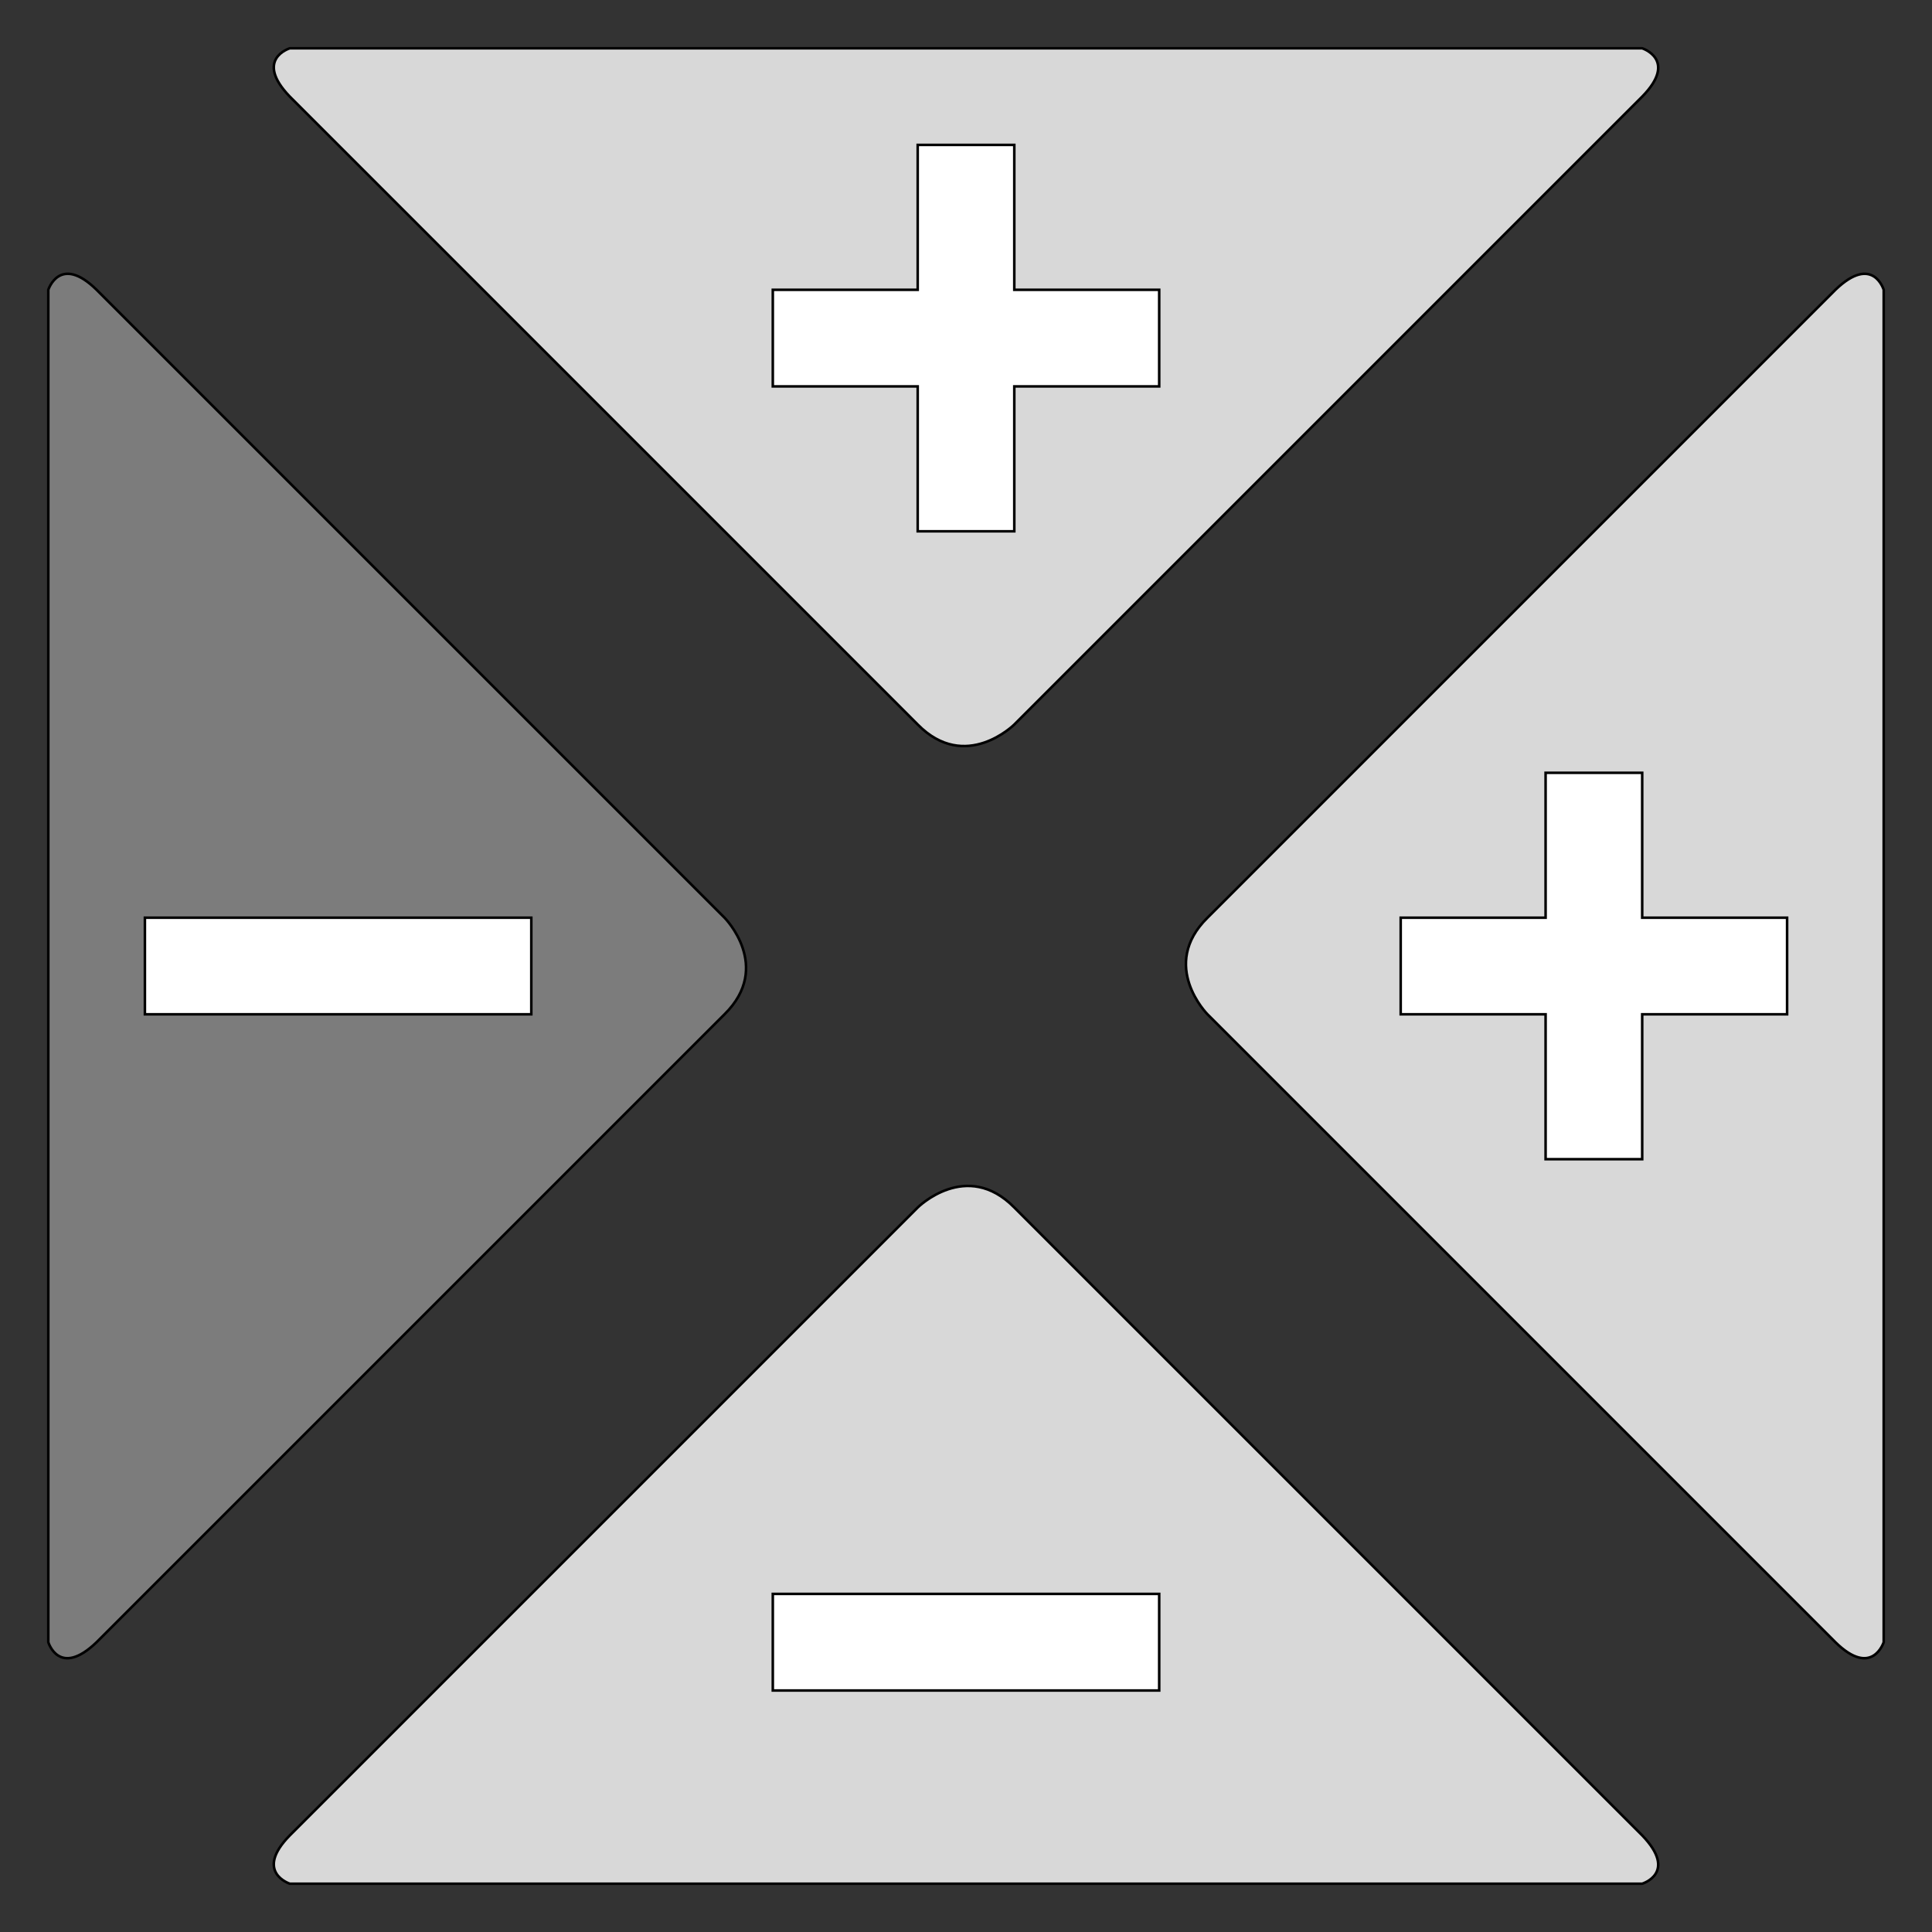 <?xml version="1.0" encoding="UTF-8" standalone="no"?>
<svg
   xmlns:dc="http://purl.org/dc/elements/1.1/"
   xmlns:cc="http://creativecommons.org/ns#"
   xmlns:rdf="http://www.w3.org/1999/02/22-rdf-syntax-ns#"
   xmlns:svg="http://www.w3.org/2000/svg"
   xmlns="http://www.w3.org/2000/svg"
   xmlns:sodipodi="http://sodipodi.sourceforge.net/DTD/sodipodi-0.dtd"
   xmlns:inkscape="http://www.inkscape.org/namespaces/inkscape"
   width="200mm"
   height="200mm"
   viewBox="0 0 200 200"
   version="1.1"
   id="svg879"
   inkscape:version="1.0.2-2 (e86c870879, 2021-01-15)"
   sodipodi:docname="jogleft.svg">
  <rect x="0" y="0" width="200" height="200" fill="#333333" stroke="none"/>
  <defs
     id="defs873" />
  <sodipodi:namedview
     id="base"
     pagecolor="#ffffff"
     bordercolor="#666666"
     borderopacity="1.0"
     inkscape:pageopacity="0.0"
     inkscape:pageshadow="2"
     inkscape:zoom="0.86934524"
     inkscape:cx="242.53412"
     inkscape:cy="488.53138"
     inkscape:document-units="mm"
     inkscape:current-layer="layer1"
     inkscape:document-rotation="0"
     showgrid="true"
     showguides="true"
     inkscape:guide-bbox="true"
     inkscape:window-width="1920"
     inkscape:window-height="1122"
     inkscape:window-x="-8"
     inkscape:window-y="-8"
     inkscape:window-maximized="1">
    <sodipodi:guide
       position="20,170"
       orientation="0,-1"
       id="guide1442" />
    <sodipodi:guide
       position="30,5"
       orientation="1,0"
       id="guide1444" />
    <inkscape:grid
       type="xygrid"
       id="grid1446"
       units="mm"
       spacingx="5"
       spacingy="5" />
    <sodipodi:guide
       position="170,140"
       orientation="1,0"
       id="guide1448" />
    <sodipodi:guide
       position="50,70"
       orientation="0,-1"
       id="guide1450" />
    <sodipodi:guide
       position="100,80"
       orientation="1,0"
       id="guide1452" />
    <sodipodi:guide
       position="165,100"
       orientation="0,-1"
       id="guide1454" />
    <sodipodi:guide
       position="-65,115"
       orientation="0,-1"
       id="guide1456" />
    <sodipodi:guide
       position="-30,85"
       orientation="0,-1"
       id="guide1458" />
    <sodipodi:guide
       position="85,55"
       orientation="1,0"
       id="guide1460" />
    <sodipodi:guide
       position="115,40"
       orientation="1,0"
       id="guide1462" />
  </sodipodi:namedview>
  <g
     inkscape:label="Warstwa 1"
     inkscape:groupmode="layer"
     id="layer1">
    <path
       style="fill:#808080;fill-opacity:0.948;stroke:#000000;stroke-width:0.265px;stroke-linecap:butt;stroke-linejoin:miter;stroke-opacity:1"
       d="m 75,95 c 0,0 5.022,5.054 0,10 l -65,65 c -3.88,3.728 -5,0 -5,0 V 30 c 0,0 1.196,-3.728 5,1e-6 z"
       id="path1486-1"
       sodipodi:nodetypes="ccccccc" />
    <path
       style="fill:none;stroke:#000000;stroke-width:0.265px;stroke-linecap:butt;stroke-linejoin:miter;stroke-opacity:1"
       d="m 0,170 v 0"
       id="path1464"
       sodipodi:nodetypes="cc" />
    <path
       style="fill:#e0e0e0;fill-opacity:0.949;stroke:#000000;stroke-width:0.265px;stroke-linecap:butt;stroke-linejoin:miter;stroke-opacity:1"
       d="m 95,125 c 0,0 5.054,-5.022 10,0 l 65,65 c 3.728,3.88 0,5 0,5 H 30 c 0,0 -3.728,-1.196 1e-6,-5 z"
       id="path1486"
       sodipodi:nodetypes="ccccccc" />
    <path
       style="fill:#e0e0e0;fill-opacity:0.948;stroke:#000000;stroke-width:0.265px;stroke-linecap:butt;stroke-linejoin:miter;stroke-opacity:1"
       d="m 105,75 c 0,0 -5.054,5.022 -10,0 L 30,10 c -3.728,-3.88 0,-5 0,-5 h 140 c 0,0 3.728,1.196 0,5 z"
       id="path1486-1-1"
       sodipodi:nodetypes="ccccccc" />
    <path
       style="fill:#e0e0e0;fill-opacity:0.948;stroke:#000000;stroke-width:0.265px;stroke-linecap:butt;stroke-linejoin:miter;stroke-opacity:1"
       d="m 125,105 c 0,0 -5.022,-5.054 0,-10 l 65,-65 c 3.88,-3.728 5,0 5,0 V 170 c 0,0 -1.196,3.728 -5,0 z"
       id="path1486-1-1-8"
       sodipodi:nodetypes="ccccccc" />
    <path
       style="fill:#ffffff;stroke:#000000;stroke-width:0.265px;stroke-linecap:butt;stroke-linejoin:miter;stroke-opacity:1"
       d="m 95,15 h 10 v 15 h 15 V 40 H 105 V 55 H 95 V 40 H 80 V 30 H 95 Z"
       id="path1593" />
    <path
       style="fill:#ffffff;stroke:#000000;stroke-width:0.265px;stroke-linecap:butt;stroke-linejoin:miter;stroke-opacity:1"
       d="m 160,80 h 10 v 15 h 15 V 105 h -15 v 15 h -10 v -15 h -15 v -10 h 15 z"
       id="path1593-5" />
    <path
       style="fill:#ffffff;stroke:#000000;stroke-width:0.265px;stroke-linecap:butt;stroke-linejoin:miter;stroke-opacity:1"
       d="m 80,165 h 40 v 10 H 80 Z"
       id="path1615" />
    <path
       style="fill:#ffffff;stroke:#000000;stroke-width:0.265px;stroke-linecap:butt;stroke-linejoin:miter;stroke-opacity:1"
       d="m 15,95 h 40 v 10 H 15 Z"
       id="path1615-8" />
  </g>
</svg>
